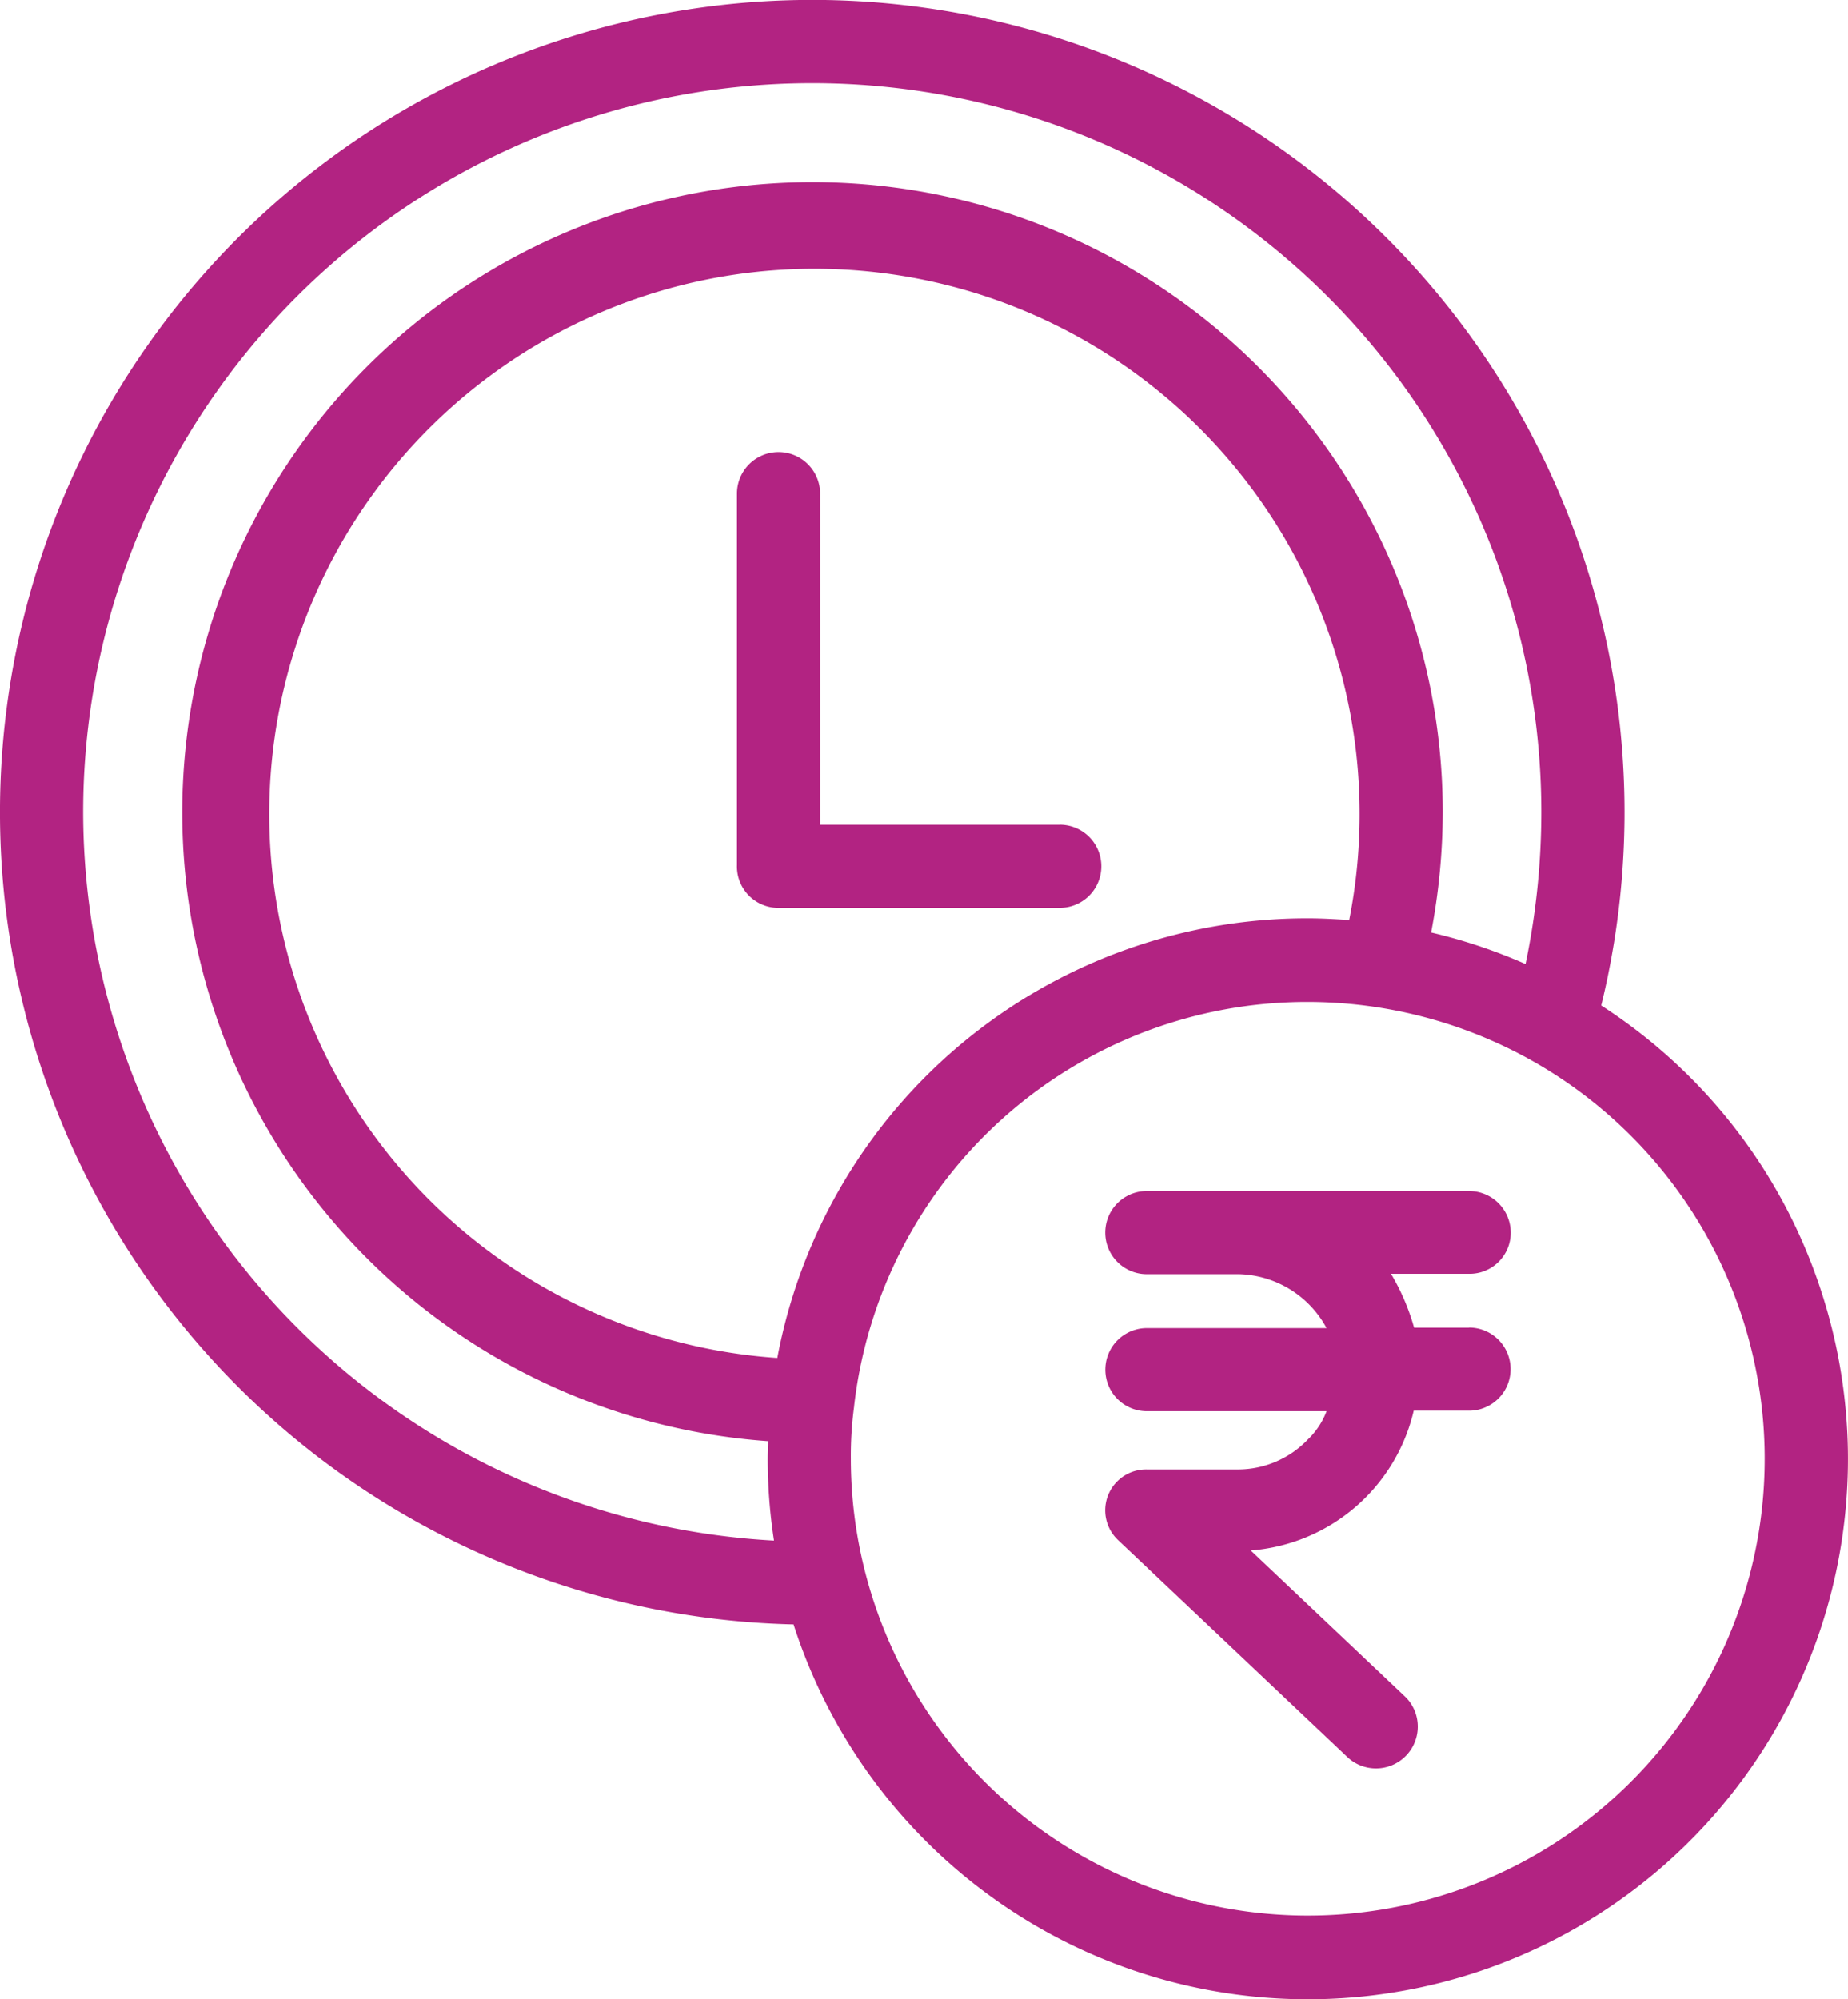 <svg xmlns="http://www.w3.org/2000/svg" width="24" height="25.961" viewBox="0 0 24 25.961">
  <g id="time-is-money_1_" data-name="time-is-money (1)" transform="translate(-18.15)">
    <g id="Group_162668" data-name="Group 162668" transform="translate(18.15)">
      <g id="Group_162667" data-name="Group 162667" transform="translate(0)">
        <path id="Path_26272" data-name="Path 26272" d="M41.813,16.8a6.984,6.984,0,0,0-2.868-3.743,10.549,10.549,0,1,0-10.489,8.037A7.015,7.015,0,0,0,41.813,16.8ZM19.23,10.548a9.468,9.468,0,0,1,18.937,0,9.656,9.656,0,0,1-.205,1.971,6.957,6.957,0,0,0-1.226-.41,8.413,8.413,0,0,0,.151-1.566,8.185,8.185,0,1,0-8.761,8.172c0,.076-.005.151-.005.232a6.934,6.934,0,0,0,.081,1.059A9.489,9.489,0,0,1,19.23,10.548Zm9.015,7.086a7.08,7.08,0,1,1,7.427-5.687c-.173-.011-.351-.022-.535-.022A7,7,0,0,0,28.245,17.635ZM40.3,21.864a5.935,5.935,0,0,1-11.1-2.922,4.8,4.8,0,0,1,.043-.681v-.005a5.921,5.921,0,0,1,5.893-5.245,5.954,5.954,0,0,1,2.917.767A5.933,5.933,0,0,1,40.3,21.864Z" transform="translate(-18.15)" fill="#b22382"/>
      </g>
    </g>
    <g id="Group_162670" data-name="Group 162670" transform="translate(27.721 5.871)">
      <g id="Group_162669" data-name="Group 162669">
        <path id="Path_26273" data-name="Path 26273" d="M199.541,113.539H196.43v-4.3a.54.54,0,1,0-1.08,0v4.823a.538.538,0,0,0,.519.556h3.673a.54.54,0,0,0,0-1.08Z" transform="translate(-195.35 -108.7)" fill="#b22382"/>
      </g>
    </g>
    <g id="Group_162672" data-name="Group 162672" transform="translate(32.501 15.464)">
      <g id="Group_162671" data-name="Group 162671">
        <path id="Path_26274" data-name="Path 26274" d="M288.571,288.077h-.713a2.9,2.9,0,0,0-.3-.7h1.015a.534.534,0,0,0,.54-.535.542.542,0,0,0-.54-.54h-4.186a.54.54,0,0,0,0,1.08h1.2a1.33,1.33,0,0,1,1.134.7h-2.333a.54.54,0,0,0,0,1.08h2.333a.993.993,0,0,1-.243.367,1.256,1.256,0,0,1-.891.389h-1.2a.531.531,0,0,0-.373.918l2.992,2.83a.543.543,0,0,0,.745-.789l-2.015-1.907a2.357,2.357,0,0,0,2.117-1.815h.718a.54.54,0,1,0,0-1.08Z" transform="translate(-283.844 -286.3)" fill="#b22382"/>
      </g>
    </g>
  </g>
</svg>
